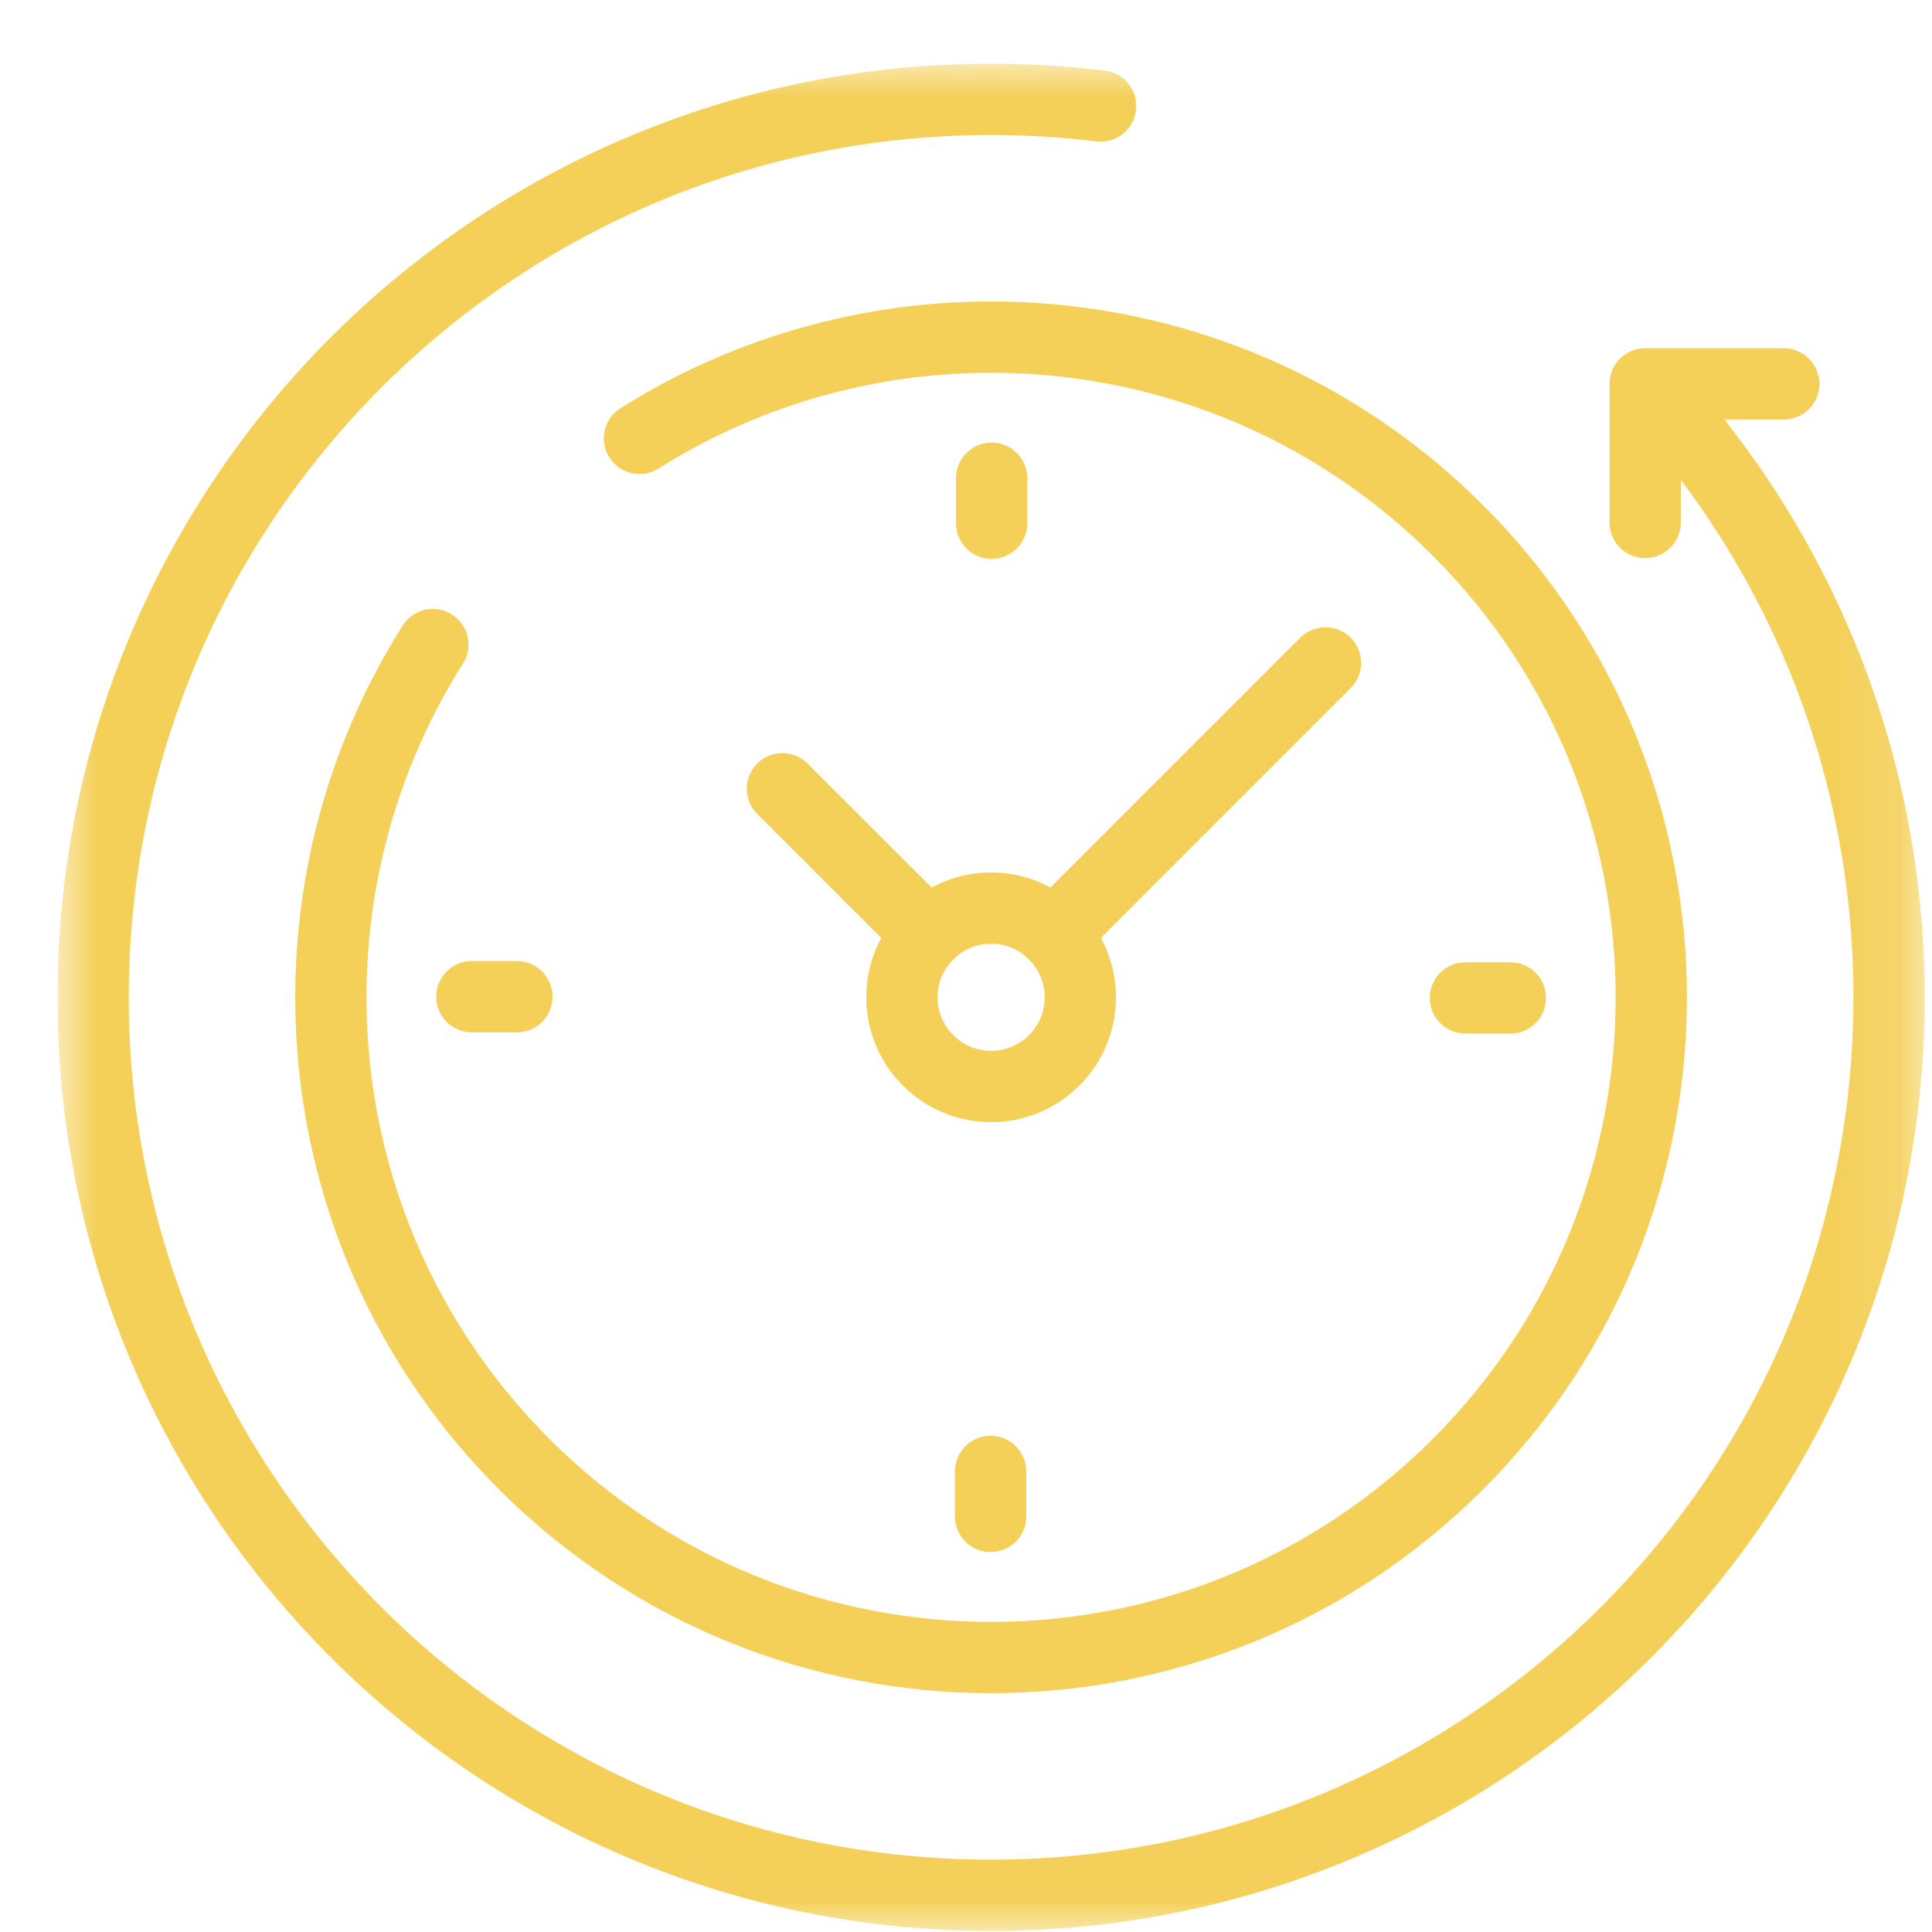 <svg width="30" height="30" viewBox="0 0 30 30" fill="none" xmlns="http://www.w3.org/2000/svg">
<g clip-path="url(#clip0_1_6376)">
<mask id="mask0_1_6376" style="mask-type:luminance" maskUnits="userSpaceOnUse" x="0" y="0" width="30" height="30">
<path d="M0.892 0.988H29.892V29.988H0.892V0.988Z" fill="white"/>
</mask>
<g mask="url(#mask0_1_6376)">
<path d="M25.646 6.042C27.935 8.526 29.333 11.843 29.333 15.487C29.333 23.187 23.09 29.43 15.389 29.43C7.689 29.43 1.446 23.187 1.446 15.487C1.446 7.786 7.689 1.543 15.389 1.543C15.965 1.543 16.532 1.578 17.09 1.646" stroke="#F4D059" stroke-width="1.107" stroke-miterlimit="10" stroke-linecap="round" stroke-linejoin="round"/>
<path d="M9.93 6.807C13.891 4.31 19.189 4.787 22.639 8.237C26.642 12.241 26.642 18.732 22.639 22.735C18.635 26.739 12.144 26.739 8.14 22.735C4.685 19.28 4.212 13.972 6.721 10.009" stroke="#F4D059" stroke-width="1.107" stroke-miterlimit="10" stroke-linecap="round" stroke-linejoin="round"/>
<path d="M25.546 8.113V5.961H27.698" stroke="#F4D059" stroke-width="1.107" stroke-miterlimit="10" stroke-linecap="round" stroke-linejoin="round"/>
<path d="M14.005 15.486C14.005 16.251 14.625 16.871 15.39 16.871C16.155 16.871 16.775 16.251 16.775 15.486C16.775 14.721 16.155 14.101 15.39 14.101C14.625 14.101 14.005 14.721 14.005 15.486Z" stroke="#F4D059" stroke-width="1.107" stroke-miterlimit="10" stroke-linecap="round" stroke-linejoin="round"/>
<path d="M23.453 15.496H22.755" stroke="#F4D059" stroke-width="1.107" stroke-miterlimit="10" stroke-linecap="round" stroke-linejoin="round"/>
<path d="M7.327 15.477H8.026" stroke="#F4D059" stroke-width="1.107" stroke-miterlimit="10" stroke-linecap="round" stroke-linejoin="round"/>
<path d="M15.398 7.426V8.125" stroke="#F4D059" stroke-width="1.107" stroke-miterlimit="10" stroke-linecap="round" stroke-linejoin="round"/>
<path d="M15.382 23.547V22.848" stroke="#F4D059" stroke-width="1.107" stroke-miterlimit="10" stroke-linecap="round" stroke-linejoin="round"/>
<path d="M14.41 14.508L12.149 12.248" stroke="#F4D059" stroke-width="1.107" stroke-miterlimit="10" stroke-linecap="round" stroke-linejoin="round"/>
<path d="M16.368 14.508L20.582 10.294" stroke="#F4D059" stroke-width="1.107" stroke-miterlimit="10" stroke-linecap="round" stroke-linejoin="round"/>
</g>
</g>
<defs>
<clipPath id="clip0_1_6376">
<rect width="29" height="29" fill="white" transform="translate(0.894 0.988)"/>
</clipPath>
</defs>
</svg>
